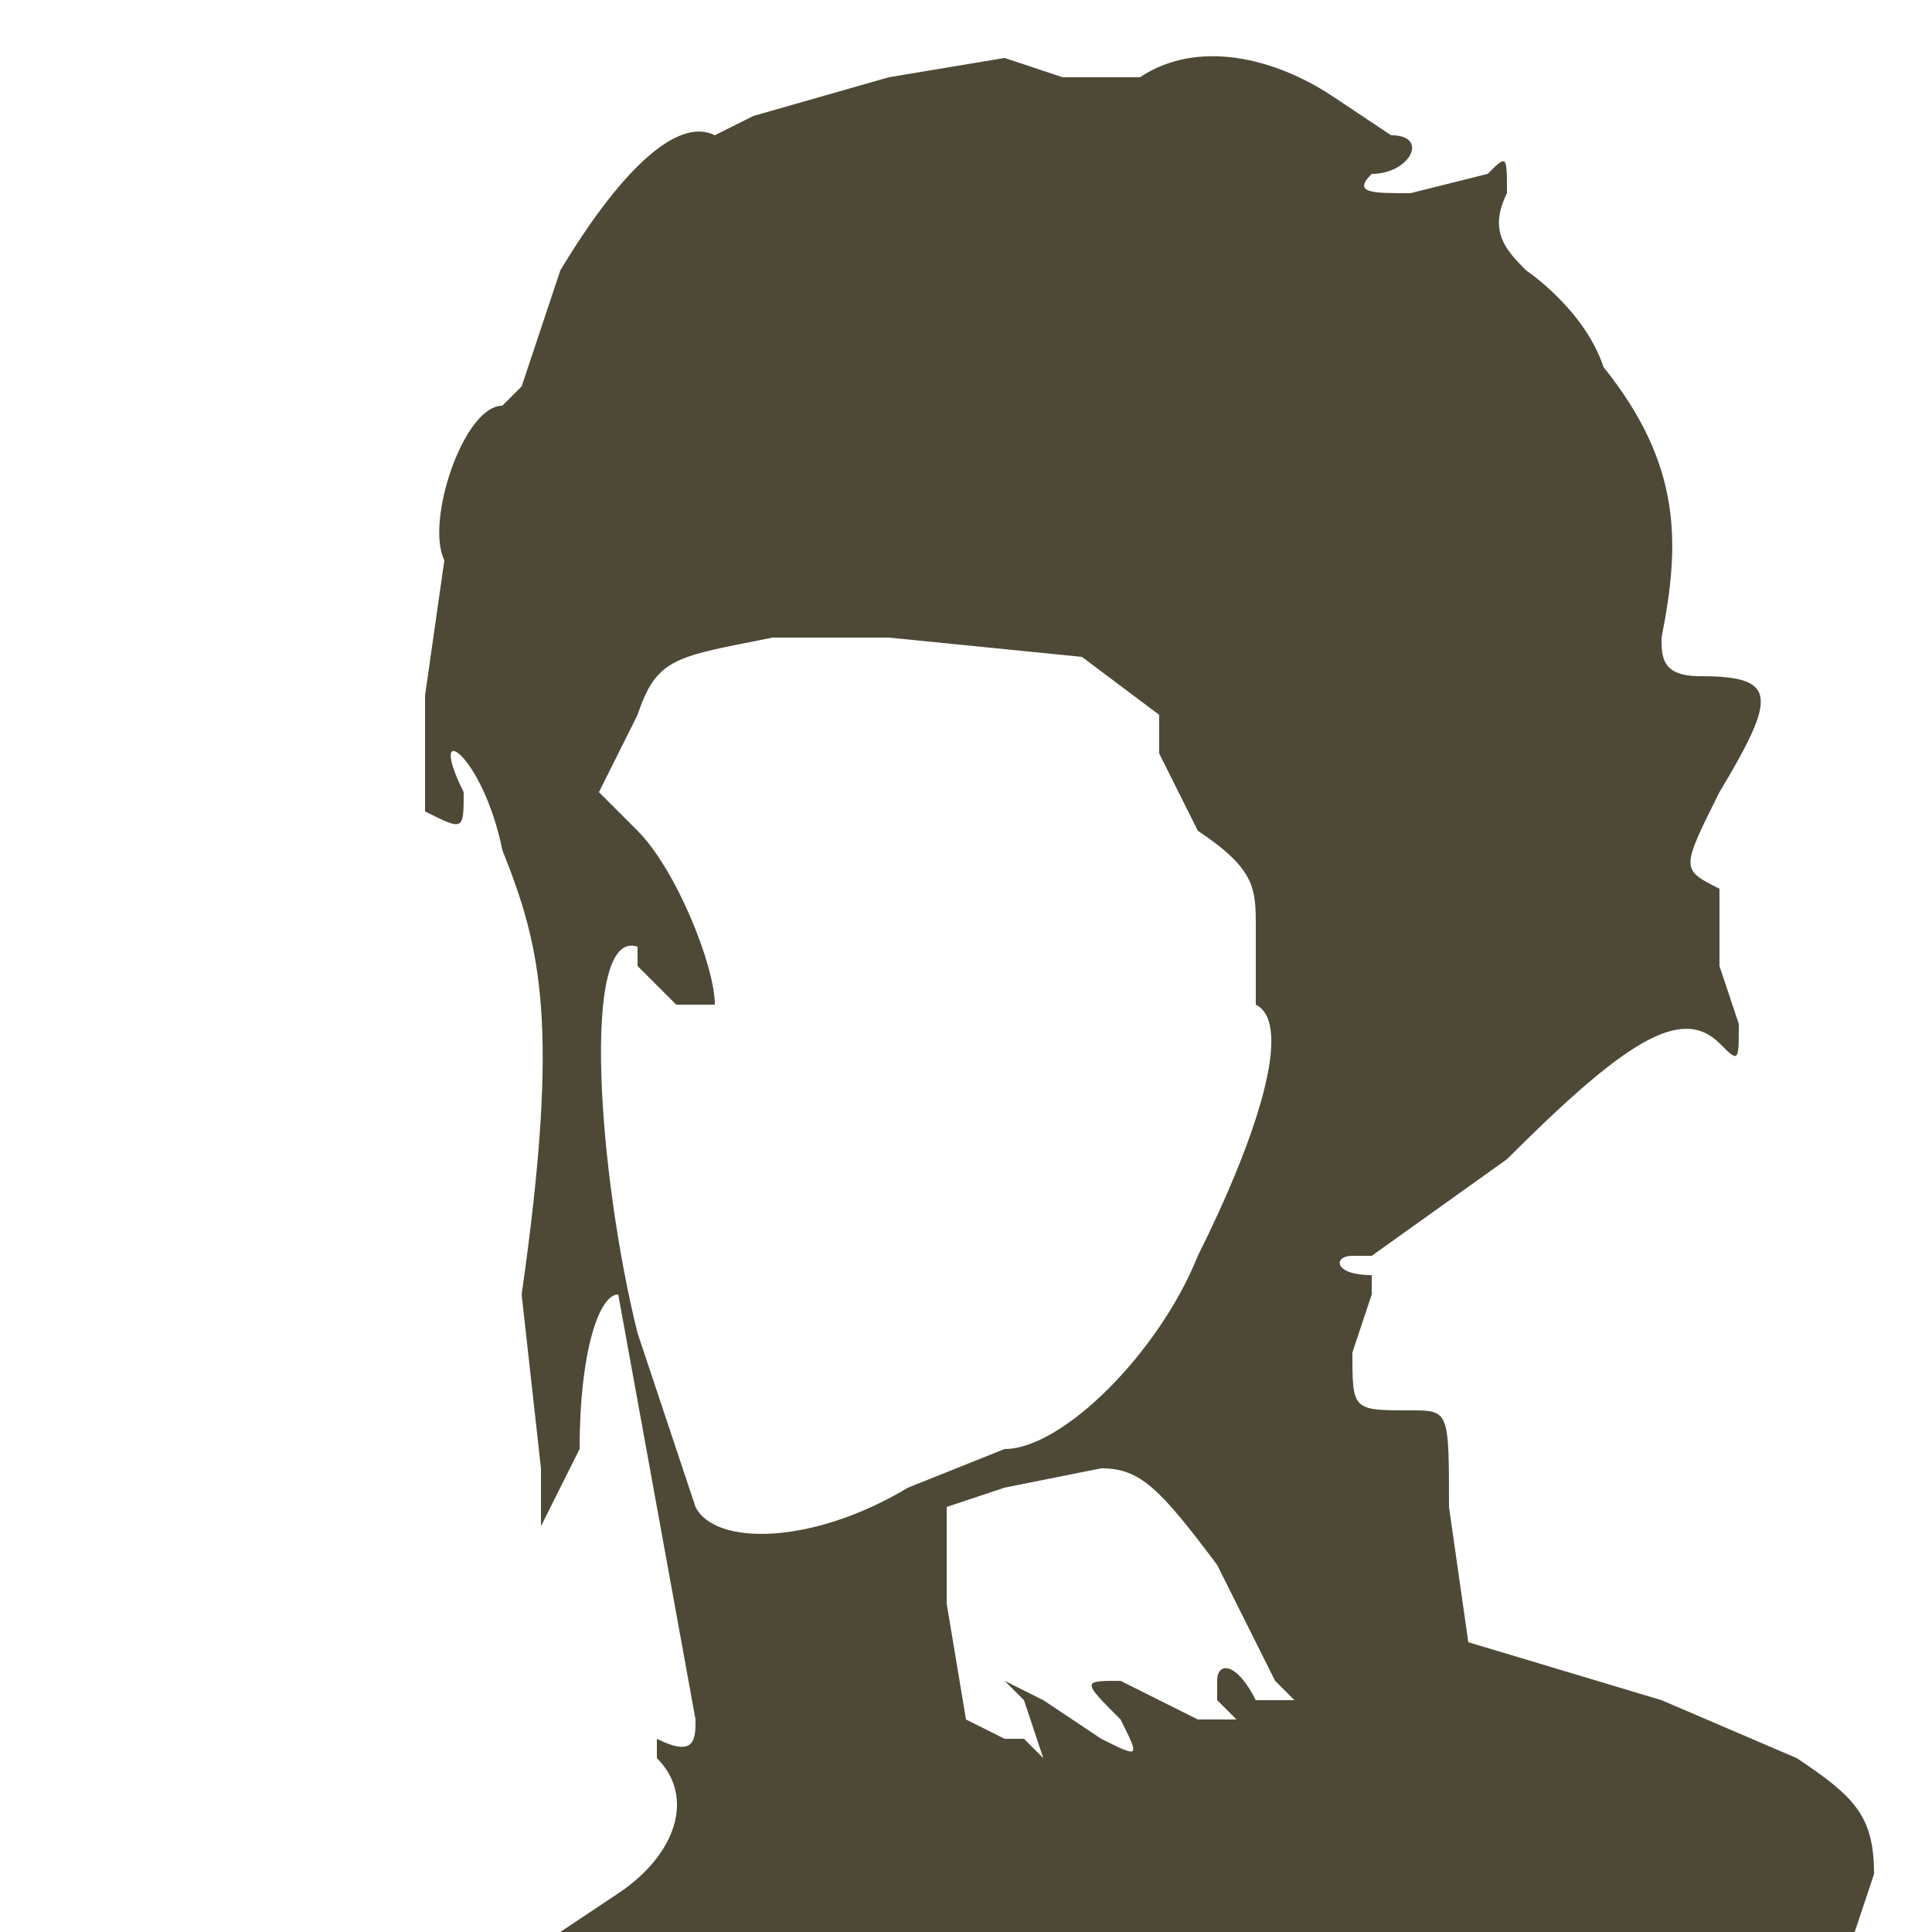 <svg xmlns="http://www.w3.org/2000/svg" viewBox="0 0 100 100"><defs/><path d="M46 4l-7 2-2 1c-2-1-5 2-8 7l-2 6-1 1c-2 0-4 6-3 8l-1 7v6c2 1 2 1 2-1-2-4 1-2 2 3 2 5 3 9 1 23l1 9v2 1l2-4c0-5 1-8 2-8l4 22c0 1 0 2-2 1v1c2 2 1 5-2 7l-3 2h67l1-3c0-3-1-4-4-6l-7-3-10-3-1-7c0-5 0-5-2-5-3 0-3 0-3-3l1-3v-1c-2 0-2-1-1-1h1l7-5c6-6 9-8 11-6 1 1 1 1 1-1l-1-3v-1-3c-2-1-2-1 0-5 3-5 3-6-1-6-2 0-2-1-2-2 1-5 1-9-3-14-1-3-4-5-4-5-1-1-2-2-1-4 0-2 0-2-1-1l-4 1c-2 0-3 0-2-1 2 0 3-2 1-2l-3-2c-3-2-7-3-10-1h-4l-3-1-6 1m0 29h-6c-5 1-6 1-7 4l-2 4 2 2c2 2 4 7 4 9h-2l-2-2v-1c-3-1-2 12 0 20l3 9c1 2 6 2 11-1l5-2c3 0 8-5 10-10 3-6 5-12 3-13v-4c0-2 0-3-3-5l-2-4v-2l-4-3-10-1m6 44l-3 1v5l1 6 2 1h1l1 1-1-3-1-1 2 1 3 2c2 1 2 1 1-1-2-2-2-2 0-2l4 2h2l-1-1v-1c0-1 1-1 2 1h2l-1-1-3-6c-3-4-4-5-6-5l-5 1" fill="#4e4936" fill-rule="evenodd"/></svg>